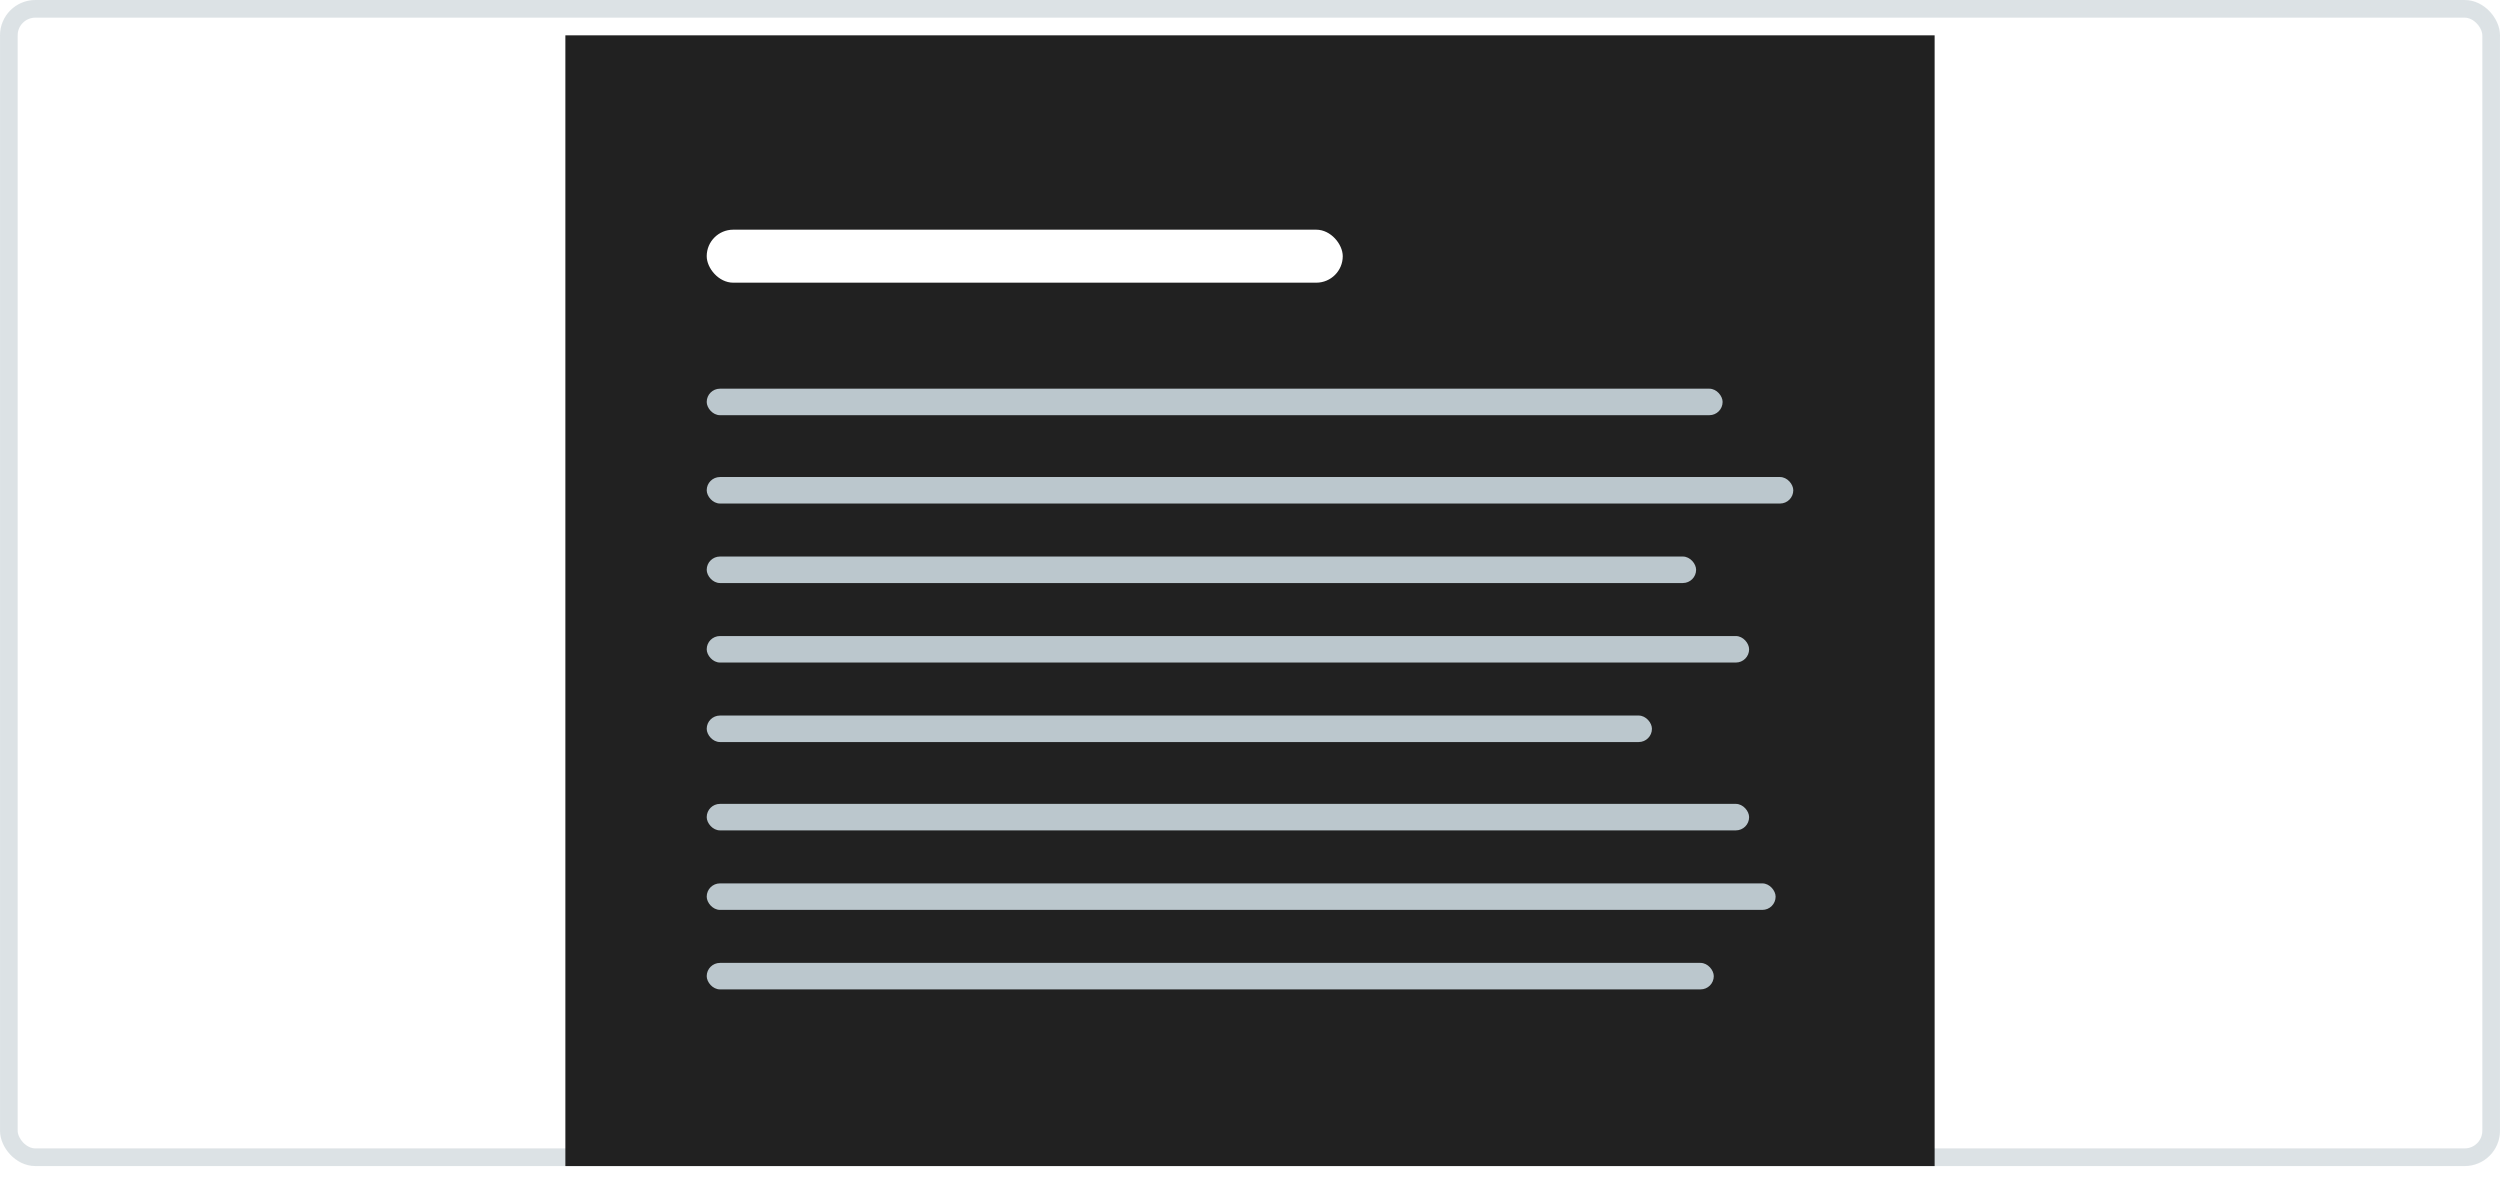 <svg width="283" height="134" viewBox="0 0 283 134" fill="none" xmlns="http://www.w3.org/2000/svg">
<rect width="283" height="132" rx="4" fill="white" fill-opacity="0.15"/>
<rect x="1" y="1" width="281" height="130" rx="3" stroke="#BBC7CD" stroke-opacity="0.5" stroke-width="2"/>
<g filter="url(#filter0_d)">
<rect x="64" y="2" width="155" height="128" fill="#212121"/>
</g>
<rect x="80" y="44" width="115" height="3" rx="1.5" fill="#BBC7CD"/>
<rect x="80" y="54" width="123" height="3" rx="1.5" fill="#BBC7CD"/>
<rect x="80" y="63" width="112" height="3" rx="1.5" fill="#BBC7CD"/>
<rect x="80" y="72" width="118" height="3" rx="1.5" fill="#BBC7CD"/>
<rect x="80" y="81" width="107" height="3" rx="1.5" fill="#BBC7CD"/>
<rect x="80" y="91" width="118" height="3" rx="1.5" fill="#BBC7CD"/>
<rect x="80" y="100" width="121" height="3" rx="1.5" fill="#BBC7CD"/>
<rect x="80" y="109" width="114" height="3" rx="1.5" fill="#BBC7CD"/>
<rect x="80" y="26" width="72" height="6" rx="3" fill="white"/>
<defs>
<filter id="filter0_d" x="62" y="2" width="159" height="132" filterUnits="userSpaceOnUse" color-interpolation-filters="sRGB">
<feFlood flood-opacity="0" result="BackgroundImageFix"/>
<feColorMatrix in="SourceAlpha" type="matrix" values="0 0 0 0 0 0 0 0 0 0 0 0 0 0 0 0 0 0 127 0"/>
<feOffset dy="2"/>
<feGaussianBlur stdDeviation="1"/>
<feColorMatrix type="matrix" values="0 0 0 0 0 0 0 0 0 0 0 0 0 0 0 0 0 0 0.03 0"/>
<feBlend mode="normal" in2="BackgroundImageFix" result="effect1_dropShadow"/>
<feBlend mode="normal" in="SourceGraphic" in2="effect1_dropShadow" result="shape"/>
</filter>
</defs>
</svg>
